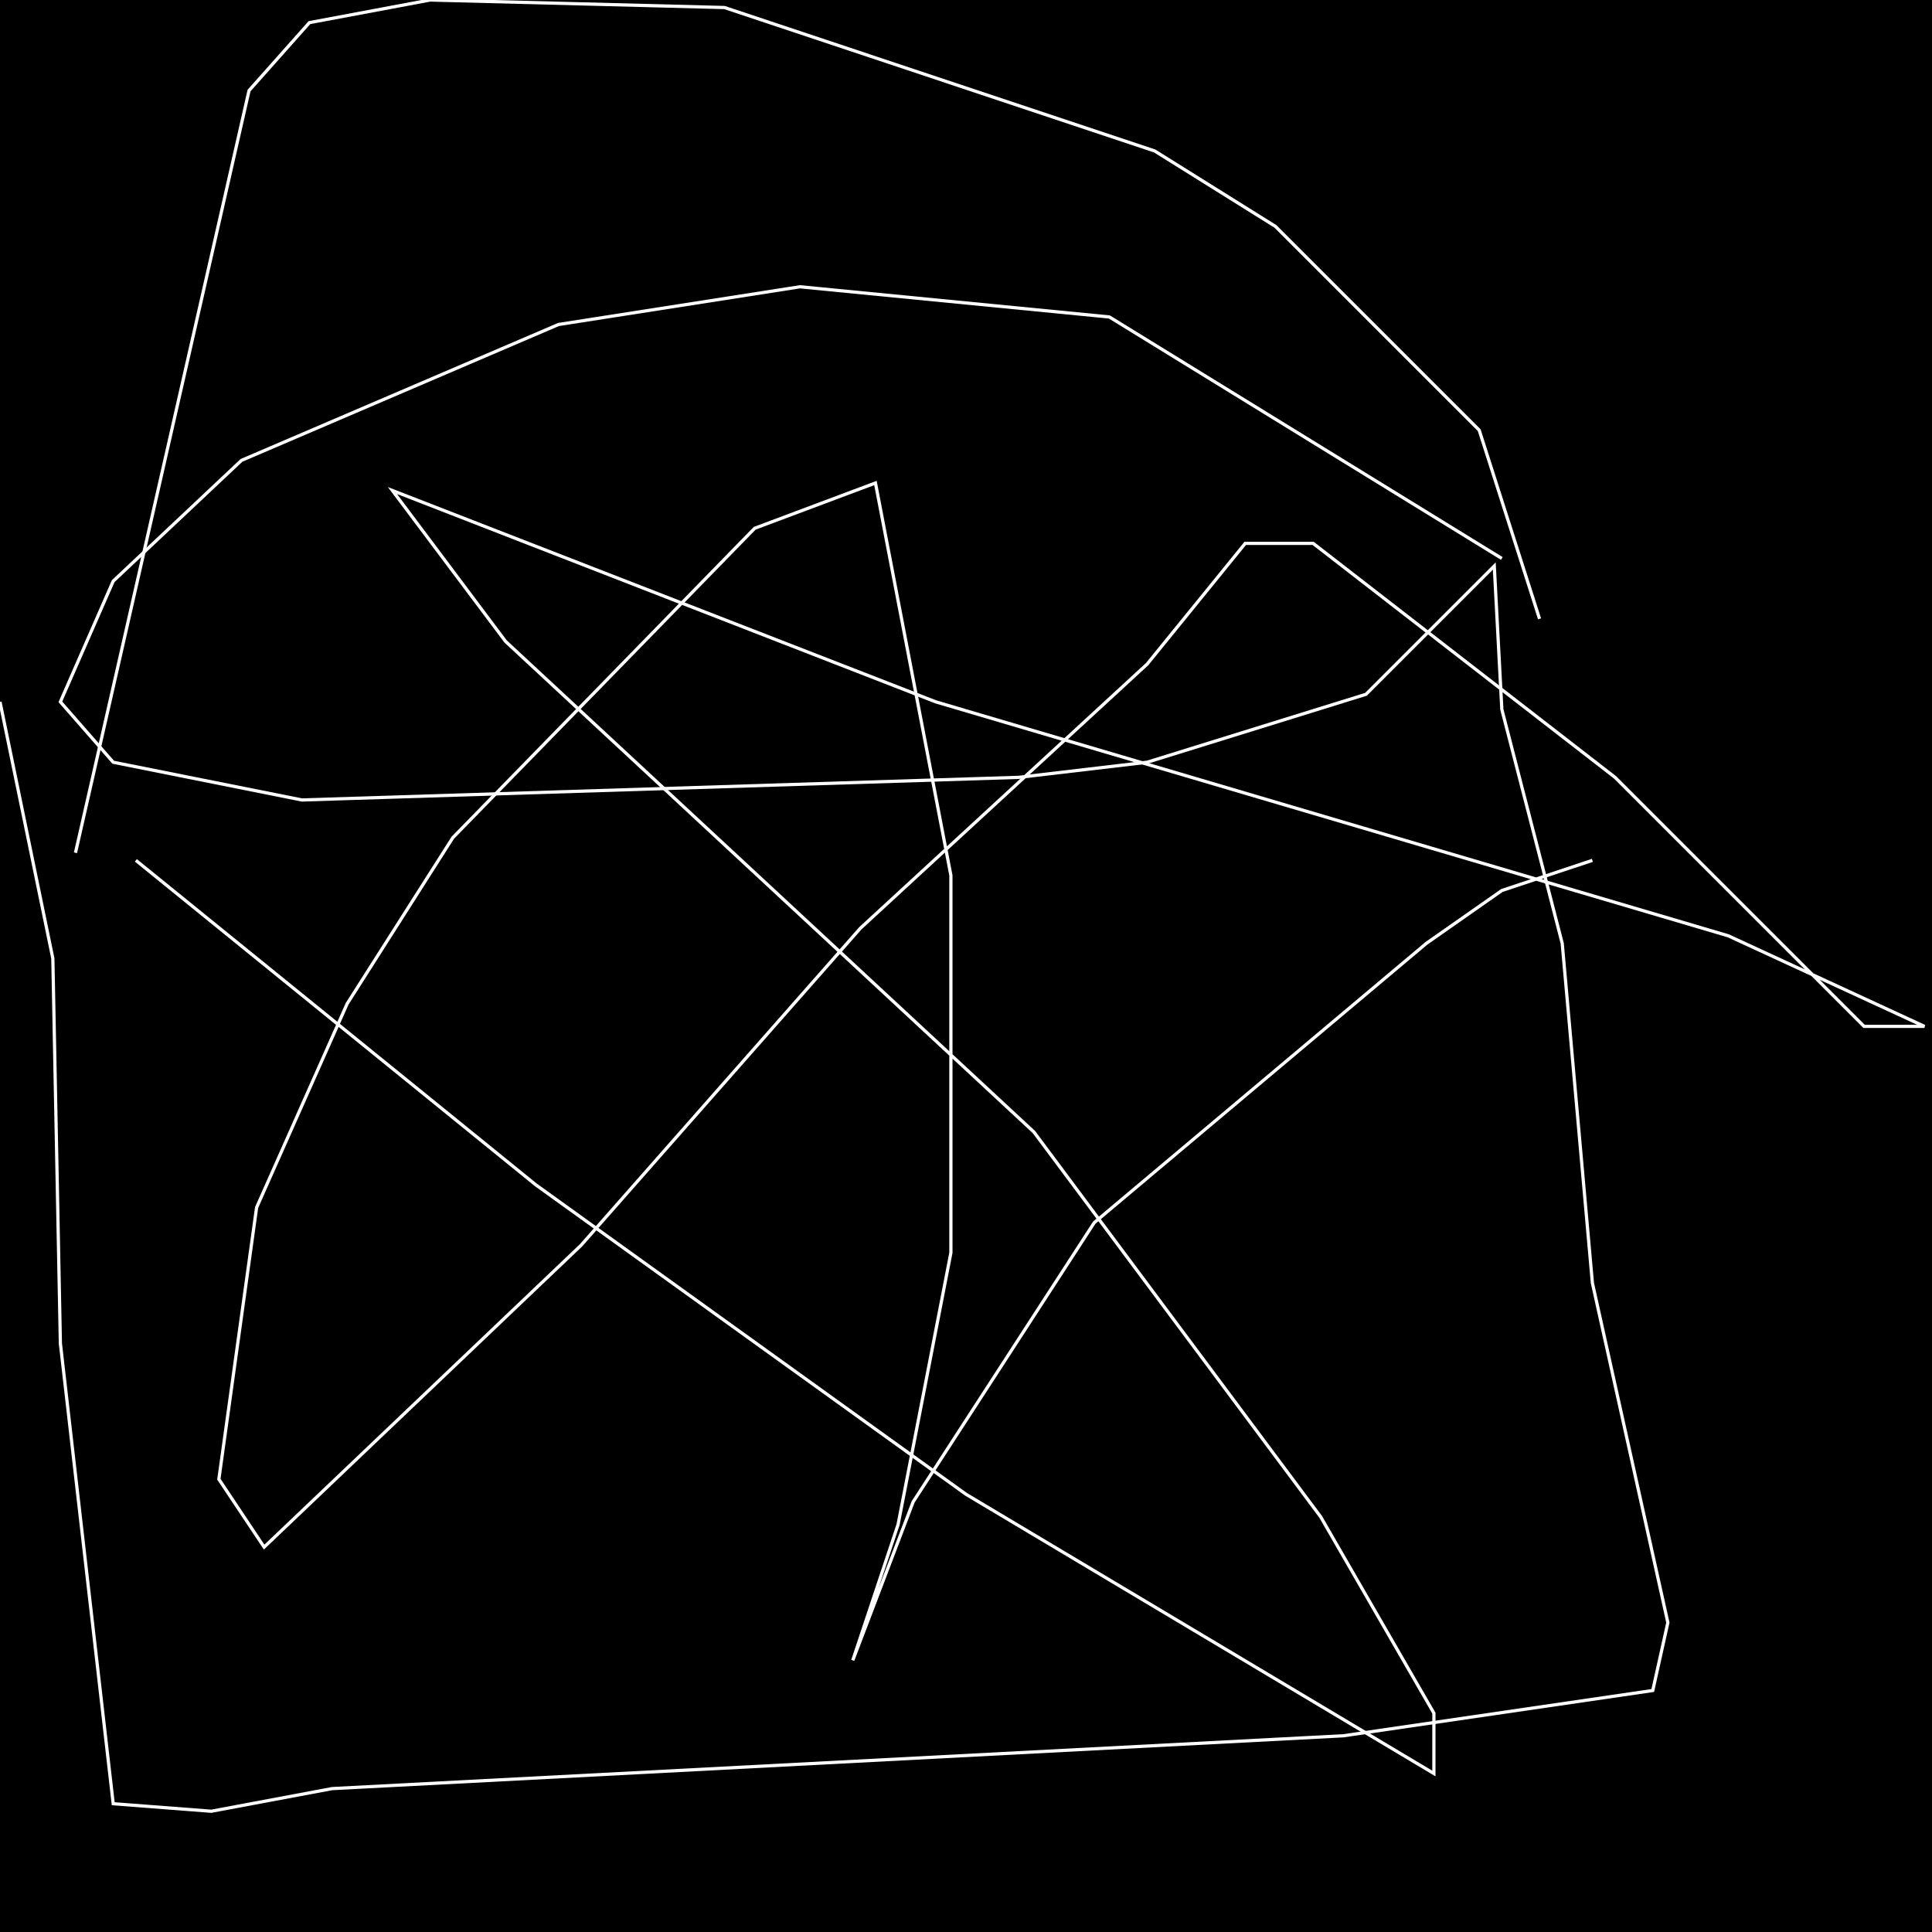 <?xml version="1.0" encoding="UTF-8" standalone="no"?>
<!--Created with ndjsontosvg (https:https://github.com/thompson318/ndjsontosvg) 
	from the simplified Google quickdraw data set. key_id = 4547782331334656-->
<svg width="600" height="600"
	xmlns="http://www.w3.org/2000/svg">
	xmlns:ndjsontosvg="https://github.com/thompson318/ndjsontosvg"
	xmlns:quickdraw="https://quickdraw.withgoogle.com/data"
	xmlns:scikit-surgery="https://doi.org/10.1007/s11548-020-02180-5">

	<rect width="100%" height="100%" fill="black" />
	<path d = "M 0.00 217.97 L 16.41 297.66 L 18.75 417.19 L 35.16 560.16 L 65.62 562.50 L 103.12 555.47 L 417.19 539.06 L 513.28 525.00 L 517.97 503.91 L 494.53 398.44 L 485.16 292.97 L 466.41 220.31 L 464.06 175.78 L 424.22 215.62 L 356.25 236.72 L 316.41 241.41 L 93.75 248.44 L 35.16 236.72 L 18.75 217.97 L 35.16 180.47 L 75.00 142.97 L 173.44 100.78 L 248.44 89.06 L 344.53 98.44 L 466.41 173.44" stroke="white" fill="transparent"/>
	<path d = "M 478.12 192.19 L 459.38 133.59 L 396.09 70.31 L 358.59 46.88 L 225.00 2.34 L 133.59 0.00 L 96.09 7.03 L 77.34 28.12 L 23.44 264.84" stroke="white" fill="transparent"/>
	<path d = "M 42.19 267.19 L 166.41 367.97 L 300.00 464.06 L 445.31 550.78 L 445.31 532.03 L 410.16 471.09 L 321.09 351.56 L 157.03 199.22 L 121.88 152.34 L 290.62 217.97 L 536.72 290.62 L 597.66 318.75 L 578.91 318.75 L 501.56 241.41 L 407.81 168.75 L 386.72 168.75 L 356.25 206.25 L 267.19 288.28 L 180.47 386.72 L 82.03 480.47 L 67.97 459.38 L 79.69 375.00 L 107.81 311.72 L 140.62 260.16 L 234.38 164.06 L 271.88 150.00 L 295.31 271.88 L 295.31 389.06 L 278.91 473.44 L 264.84 515.62 L 283.59 466.41 L 339.84 379.69 L 442.97 292.97 L 466.41 276.56 L 494.53 267.19" stroke="white" fill="transparent"/>
</svg>